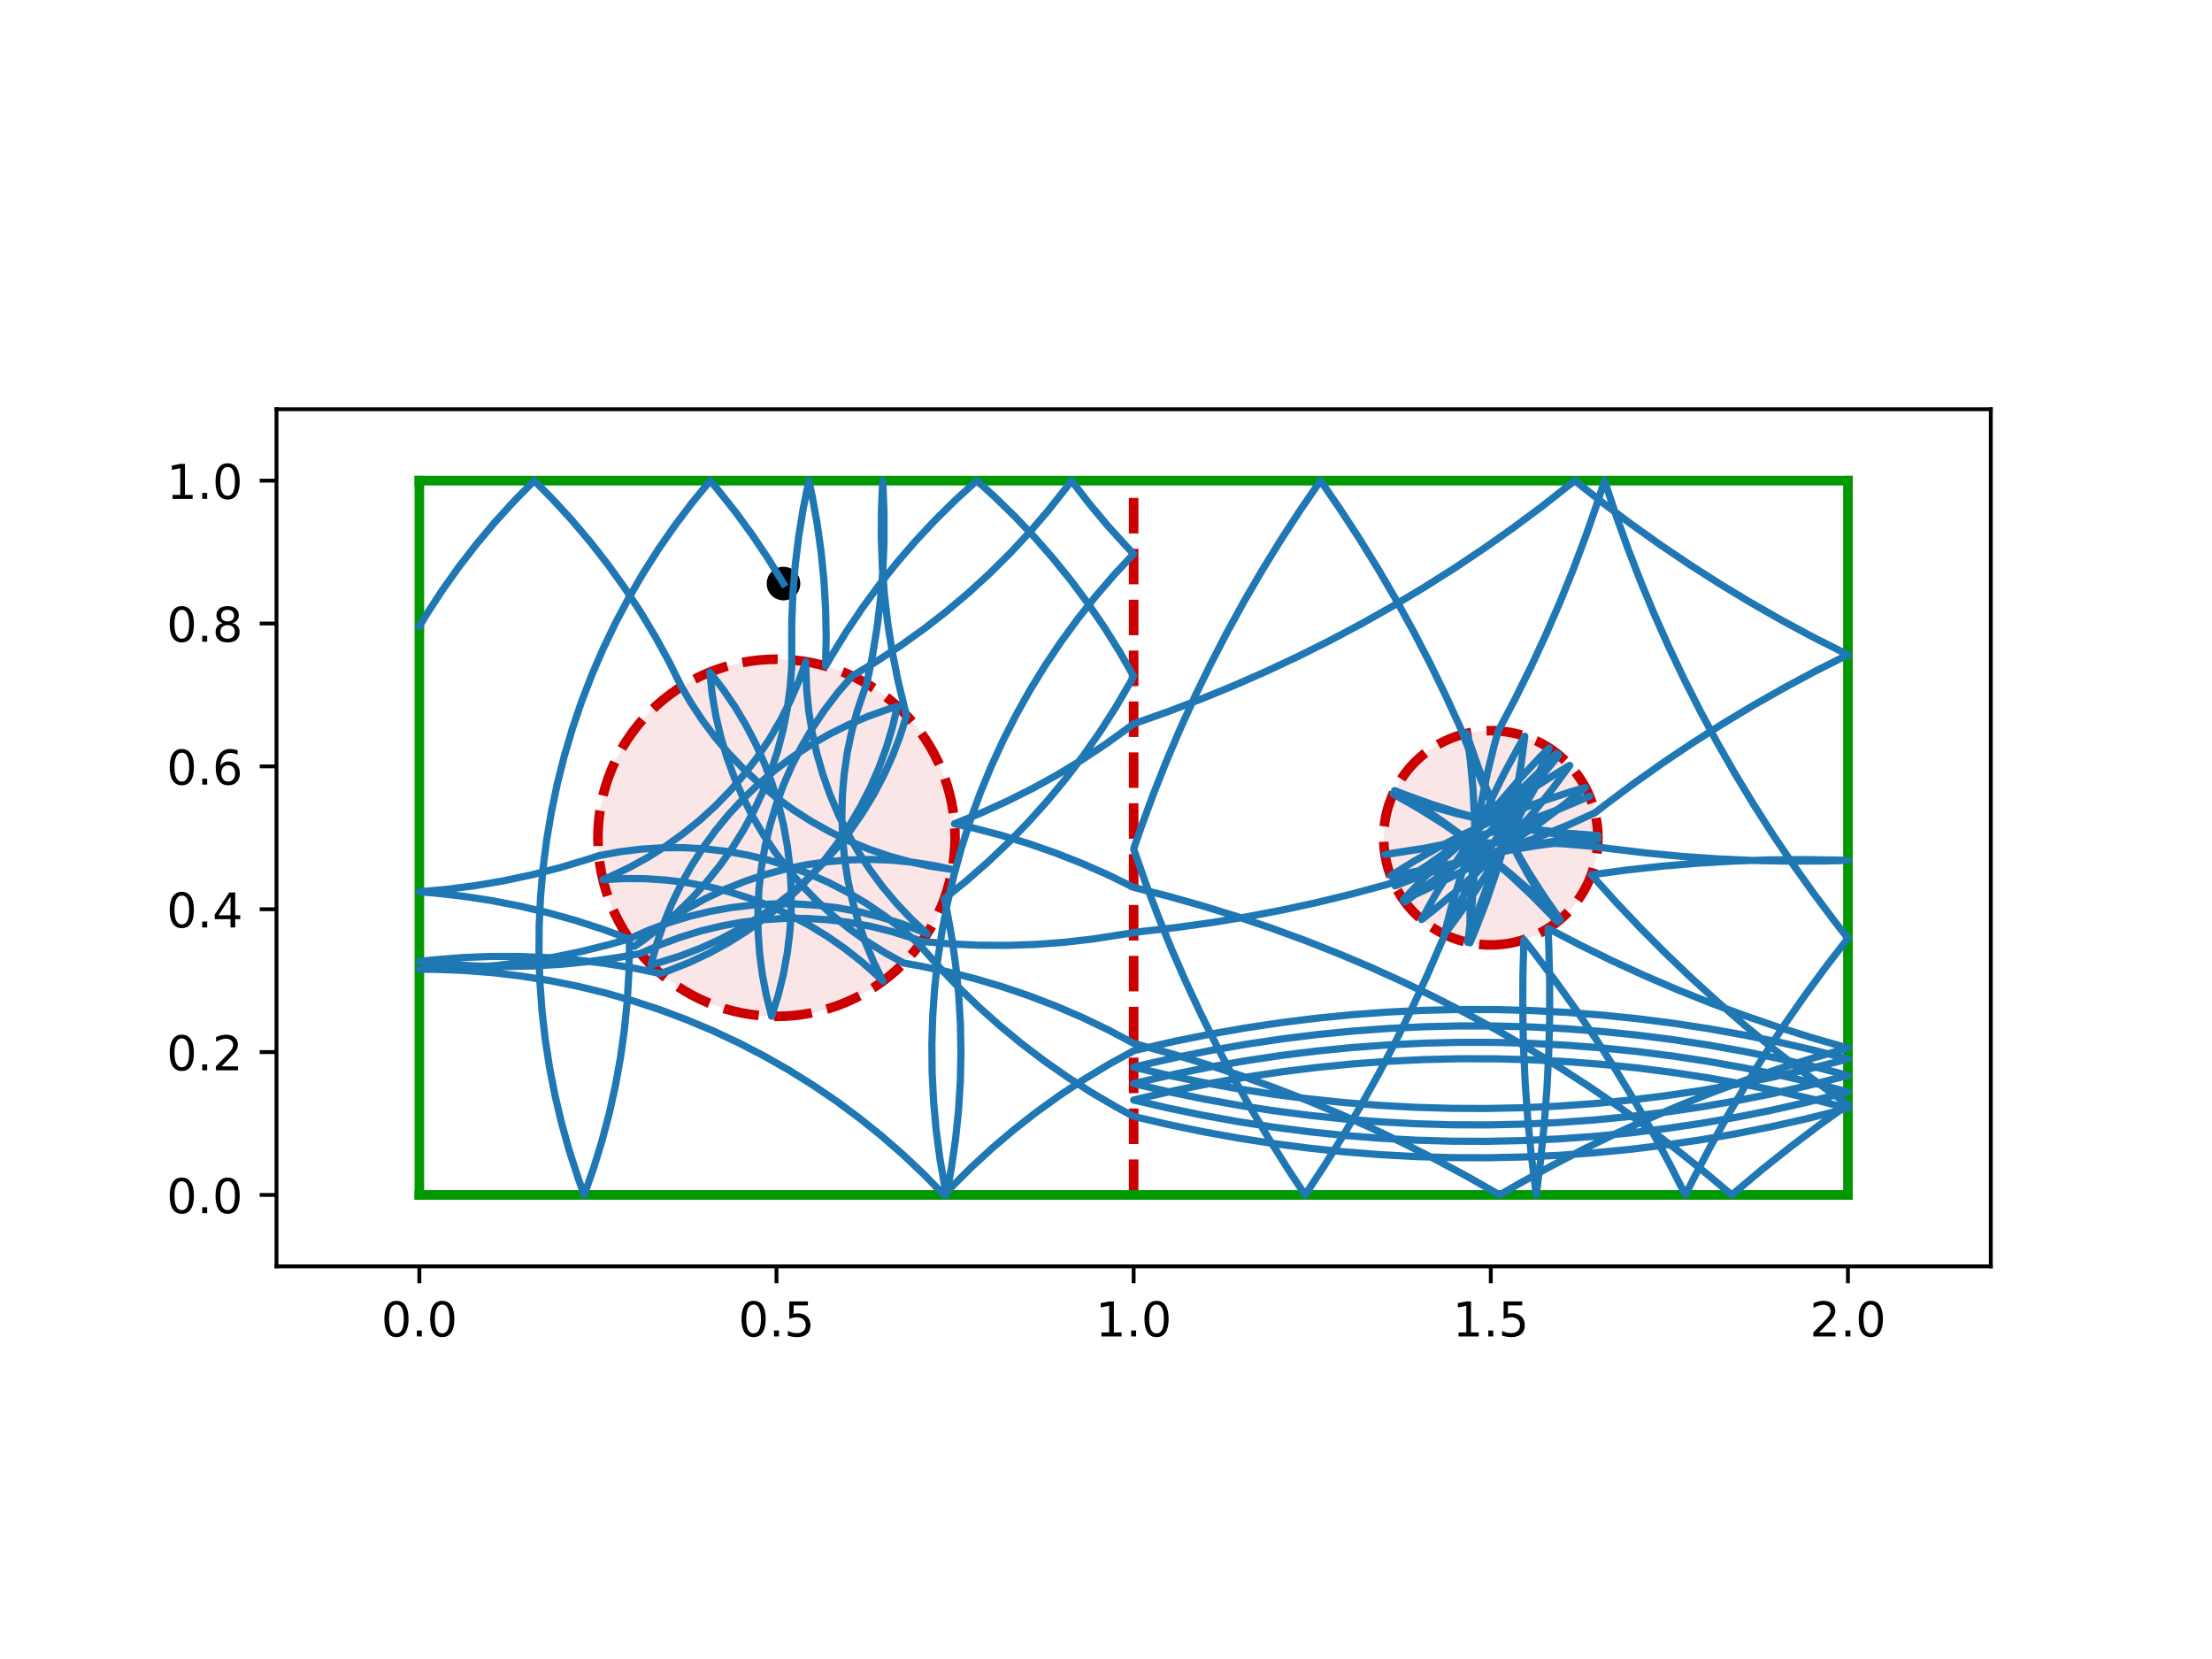 <?xml version="1.0" encoding="utf-8" standalone="no"?>
<!DOCTYPE svg PUBLIC "-//W3C//DTD SVG 1.1//EN"
  "http://www.w3.org/Graphics/SVG/1.1/DTD/svg11.dtd">
<!-- Created with matplotlib (http://matplotlib.org/) -->
<svg height="345.6pt" version="1.1" viewBox="0 0 460.8 345.6" width="460.8pt" xmlns="http://www.w3.org/2000/svg" xmlns:xlink="http://www.w3.org/1999/xlink">
 <defs>
  <style type="text/css">
*{stroke-linecap:butt;stroke-linejoin:round;}
  </style>
 </defs>
 <g id="figure_1">
  <g id="patch_1">
   <path d="M 0 345.6 
L 460.8 345.6 
L 460.8 0 
L 0 0 
z
" style="fill:#ffffff;"/>
  </g>
  <g id="axes_1">
   <g id="patch_2">
    <path d="M 57.6 263.808 
L 414.72 263.808 
L 414.72 85.248 
L 57.6 85.248 
z
" style="fill:#ffffff;"/>
   </g>
   <g id="PathCollection_1">
    <defs>
     <path d="M 0 3 
C 0.796 3 1.559 2.684 2.121 2.121 
C 2.684 1.559 3 0.796 3 0 
C 3 -0.796 2.684 -1.559 2.121 -2.121 
C 1.559 -2.684 0.796 -3 0 -3 
C -0.796 -3 -1.559 -2.684 -2.121 -2.121 
C -2.684 -1.559 -3 -0.796 -3 0 
C -3 0.796 -2.684 1.559 -2.121 2.121 
C -1.559 2.684 -0.796 3 0 3 
z
" id="m046ff994e5" style="stroke:#000000;"/>
    </defs>
    <g clip-path="url(#pa25d2c2254)">
     <use style="stroke:#000000;" x="163.214" xlink:href="#m046ff994e5" y="121.569"/>
    </g>
   </g>
   <g id="patch_3">
    <path clip-path="url(#pa25d2c2254)" d="M 161.76 211.728 
C 171.626 211.728 181.088 207.808 188.064 200.832 
C 195.04 193.856 198.96 184.394 198.96 174.528 
C 198.96 164.662 195.04 155.2 188.064 148.224 
C 181.088 141.248 171.626 137.328 161.76 137.328 
C 151.894 137.328 142.432 141.248 135.456 148.224 
C 128.48 155.2 124.56 164.662 124.56 174.528 
C 124.56 184.394 128.48 193.856 135.456 200.832 
C 142.432 207.808 151.894 211.728 161.76 211.728 
z
" style="fill:#cc0000;fill-opacity:0.1;stroke:#cc0000;stroke-dasharray:7.4,3.2;stroke-dashoffset:0;stroke-linejoin:miter;stroke-width:2;"/>
   </g>
   <g id="patch_4">
    <path clip-path="url(#pa25d2c2254)" d="M 310.56 196.848 
C 316.479 196.848 322.157 194.496 326.343 190.311 
C 330.528 186.125 332.88 180.447 332.88 174.528 
C 332.88 168.609 330.528 162.931 326.343 158.745 
C 322.157 154.56 316.479 152.208 310.56 152.208 
C 304.641 152.208 298.963 154.56 294.777 158.745 
C 290.592 162.931 288.24 168.609 288.24 174.528 
C 288.24 180.447 290.592 186.125 294.777 190.311 
C 298.963 194.496 304.641 196.848 310.56 196.848 
z
" style="fill:#cc0000;fill-opacity:0.1;stroke:#cc0000;stroke-dasharray:7.4,3.2;stroke-dashoffset:0;stroke-linejoin:miter;stroke-width:2;"/>
   </g>
   <g id="matplotlib.axis_1">
    <g id="xtick_1">
     <g id="line2d_1">
      <defs>
       <path d="M 0 0 
L 0 3.5 
" id="m65ae5fca00" style="stroke:#000000;stroke-width:0.8;"/>
      </defs>
      <g>
       <use style="stroke:#000000;stroke-width:0.8;" x="87.36" xlink:href="#m65ae5fca00" y="263.808"/>
      </g>
     </g>
     <g id="text_1">
      <!-- 0.0 -->
      <defs>
       <path d="M 31.781 66.406 
Q 24.172 66.406 20.328 58.906 
Q 16.5 51.422 16.5 36.375 
Q 16.5 21.391 20.328 13.891 
Q 24.172 6.391 31.781 6.391 
Q 39.453 6.391 43.281 13.891 
Q 47.125 21.391 47.125 36.375 
Q 47.125 51.422 43.281 58.906 
Q 39.453 66.406 31.781 66.406 
z
M 31.781 74.219 
Q 44.047 74.219 50.516 64.516 
Q 56.984 54.828 56.984 36.375 
Q 56.984 17.969 50.516 8.266 
Q 44.047 -1.422 31.781 -1.422 
Q 19.531 -1.422 13.062 8.266 
Q 6.594 17.969 6.594 36.375 
Q 6.594 54.828 13.062 64.516 
Q 19.531 74.219 31.781 74.219 
z
" id="DejaVuSans-30"/>
       <path d="M 10.688 12.406 
L 21 12.406 
L 21 0 
L 10.688 0 
z
" id="DejaVuSans-2e"/>
      </defs>
      <g transform="translate(79.408 278.406)scale(0.1 -0.1)">
       <use xlink:href="#DejaVuSans-30"/>
       <use x="63.623" xlink:href="#DejaVuSans-2e"/>
       <use x="95.41" xlink:href="#DejaVuSans-30"/>
      </g>
     </g>
    </g>
    <g id="xtick_2">
     <g id="line2d_2">
      <g>
       <use style="stroke:#000000;stroke-width:0.8;" x="161.76" xlink:href="#m65ae5fca00" y="263.808"/>
      </g>
     </g>
     <g id="text_2">
      <!-- 0.5 -->
      <defs>
       <path d="M 10.797 72.906 
L 49.516 72.906 
L 49.516 64.594 
L 19.828 64.594 
L 19.828 46.734 
Q 21.969 47.469 24.109 47.828 
Q 26.266 48.188 28.422 48.188 
Q 40.625 48.188 47.75 41.5 
Q 54.891 34.812 54.891 23.391 
Q 54.891 11.625 47.562 5.094 
Q 40.234 -1.422 26.906 -1.422 
Q 22.312 -1.422 17.547 -0.641 
Q 12.797 0.141 7.719 1.703 
L 7.719 11.625 
Q 12.109 9.234 16.797 8.062 
Q 21.484 6.891 26.703 6.891 
Q 35.156 6.891 40.078 11.328 
Q 45.016 15.766 45.016 23.391 
Q 45.016 31 40.078 35.438 
Q 35.156 39.891 26.703 39.891 
Q 22.75 39.891 18.812 39.016 
Q 14.891 38.141 10.797 36.281 
z
" id="DejaVuSans-35"/>
      </defs>
      <g transform="translate(153.808 278.406)scale(0.1 -0.1)">
       <use xlink:href="#DejaVuSans-30"/>
       <use x="63.623" xlink:href="#DejaVuSans-2e"/>
       <use x="95.41" xlink:href="#DejaVuSans-35"/>
      </g>
     </g>
    </g>
    <g id="xtick_3">
     <g id="line2d_3">
      <g>
       <use style="stroke:#000000;stroke-width:0.8;" x="236.16" xlink:href="#m65ae5fca00" y="263.808"/>
      </g>
     </g>
     <g id="text_3">
      <!-- 1.0 -->
      <defs>
       <path d="M 12.406 8.297 
L 28.516 8.297 
L 28.516 63.922 
L 10.984 60.406 
L 10.984 69.391 
L 28.422 72.906 
L 38.281 72.906 
L 38.281 8.297 
L 54.391 8.297 
L 54.391 0 
L 12.406 0 
z
" id="DejaVuSans-31"/>
      </defs>
      <g transform="translate(228.208 278.406)scale(0.1 -0.1)">
       <use xlink:href="#DejaVuSans-31"/>
       <use x="63.623" xlink:href="#DejaVuSans-2e"/>
       <use x="95.41" xlink:href="#DejaVuSans-30"/>
      </g>
     </g>
    </g>
    <g id="xtick_4">
     <g id="line2d_4">
      <g>
       <use style="stroke:#000000;stroke-width:0.8;" x="310.56" xlink:href="#m65ae5fca00" y="263.808"/>
      </g>
     </g>
     <g id="text_4">
      <!-- 1.5 -->
      <g transform="translate(302.608 278.406)scale(0.1 -0.1)">
       <use xlink:href="#DejaVuSans-31"/>
       <use x="63.623" xlink:href="#DejaVuSans-2e"/>
       <use x="95.41" xlink:href="#DejaVuSans-35"/>
      </g>
     </g>
    </g>
    <g id="xtick_5">
     <g id="line2d_5">
      <g>
       <use style="stroke:#000000;stroke-width:0.8;" x="384.96" xlink:href="#m65ae5fca00" y="263.808"/>
      </g>
     </g>
     <g id="text_5">
      <!-- 2.0 -->
      <defs>
       <path d="M 19.188 8.297 
L 53.609 8.297 
L 53.609 0 
L 7.328 0 
L 7.328 8.297 
Q 12.938 14.109 22.625 23.891 
Q 32.328 33.688 34.812 36.531 
Q 39.547 41.844 41.422 45.531 
Q 43.312 49.219 43.312 52.781 
Q 43.312 58.594 39.234 62.25 
Q 35.156 65.922 28.609 65.922 
Q 23.969 65.922 18.812 64.312 
Q 13.672 62.703 7.812 59.422 
L 7.812 69.391 
Q 13.766 71.781 18.938 73 
Q 24.125 74.219 28.422 74.219 
Q 39.75 74.219 46.484 68.547 
Q 53.219 62.891 53.219 53.422 
Q 53.219 48.922 51.531 44.891 
Q 49.859 40.875 45.406 35.406 
Q 44.188 33.984 37.641 27.219 
Q 31.109 20.453 19.188 8.297 
z
" id="DejaVuSans-32"/>
      </defs>
      <g transform="translate(377.008 278.406)scale(0.1 -0.1)">
       <use xlink:href="#DejaVuSans-32"/>
       <use x="63.623" xlink:href="#DejaVuSans-2e"/>
       <use x="95.41" xlink:href="#DejaVuSans-30"/>
      </g>
     </g>
    </g>
   </g>
   <g id="matplotlib.axis_2">
    <g id="ytick_1">
     <g id="line2d_6">
      <defs>
       <path d="M 0 0 
L -3.5 0 
" id="md7e094cf38" style="stroke:#000000;stroke-width:0.8;"/>
      </defs>
      <g>
       <use style="stroke:#000000;stroke-width:0.8;" x="57.6" xlink:href="#md7e094cf38" y="248.928"/>
      </g>
     </g>
     <g id="text_6">
      <!-- 0.0 -->
      <g transform="translate(34.697 252.727)scale(0.1 -0.1)">
       <use xlink:href="#DejaVuSans-30"/>
       <use x="63.623" xlink:href="#DejaVuSans-2e"/>
       <use x="95.41" xlink:href="#DejaVuSans-30"/>
      </g>
     </g>
    </g>
    <g id="ytick_2">
     <g id="line2d_7">
      <g>
       <use style="stroke:#000000;stroke-width:0.8;" x="57.6" xlink:href="#md7e094cf38" y="219.168"/>
      </g>
     </g>
     <g id="text_7">
      <!-- 0.2 -->
      <g transform="translate(34.697 222.967)scale(0.1 -0.1)">
       <use xlink:href="#DejaVuSans-30"/>
       <use x="63.623" xlink:href="#DejaVuSans-2e"/>
       <use x="95.41" xlink:href="#DejaVuSans-32"/>
      </g>
     </g>
    </g>
    <g id="ytick_3">
     <g id="line2d_8">
      <g>
       <use style="stroke:#000000;stroke-width:0.8;" x="57.6" xlink:href="#md7e094cf38" y="189.408"/>
      </g>
     </g>
     <g id="text_8">
      <!-- 0.4 -->
      <defs>
       <path d="M 37.797 64.312 
L 12.891 25.391 
L 37.797 25.391 
z
M 35.203 72.906 
L 47.609 72.906 
L 47.609 25.391 
L 58.016 25.391 
L 58.016 17.188 
L 47.609 17.188 
L 47.609 0 
L 37.797 0 
L 37.797 17.188 
L 4.891 17.188 
L 4.891 26.703 
z
" id="DejaVuSans-34"/>
      </defs>
      <g transform="translate(34.697 193.207)scale(0.1 -0.1)">
       <use xlink:href="#DejaVuSans-30"/>
       <use x="63.623" xlink:href="#DejaVuSans-2e"/>
       <use x="95.41" xlink:href="#DejaVuSans-34"/>
      </g>
     </g>
    </g>
    <g id="ytick_4">
     <g id="line2d_9">
      <g>
       <use style="stroke:#000000;stroke-width:0.8;" x="57.6" xlink:href="#md7e094cf38" y="159.648"/>
      </g>
     </g>
     <g id="text_9">
      <!-- 0.6 -->
      <defs>
       <path d="M 33.016 40.375 
Q 26.375 40.375 22.484 35.828 
Q 18.609 31.297 18.609 23.391 
Q 18.609 15.531 22.484 10.953 
Q 26.375 6.391 33.016 6.391 
Q 39.656 6.391 43.531 10.953 
Q 47.406 15.531 47.406 23.391 
Q 47.406 31.297 43.531 35.828 
Q 39.656 40.375 33.016 40.375 
z
M 52.594 71.297 
L 52.594 62.312 
Q 48.875 64.062 45.094 64.984 
Q 41.312 65.922 37.594 65.922 
Q 27.828 65.922 22.672 59.328 
Q 17.531 52.734 16.797 39.406 
Q 19.672 43.656 24.016 45.922 
Q 28.375 48.188 33.594 48.188 
Q 44.578 48.188 50.953 41.516 
Q 57.328 34.859 57.328 23.391 
Q 57.328 12.156 50.688 5.359 
Q 44.047 -1.422 33.016 -1.422 
Q 20.359 -1.422 13.672 8.266 
Q 6.984 17.969 6.984 36.375 
Q 6.984 53.656 15.188 63.938 
Q 23.391 74.219 37.203 74.219 
Q 40.922 74.219 44.703 73.484 
Q 48.484 72.75 52.594 71.297 
z
" id="DejaVuSans-36"/>
      </defs>
      <g transform="translate(34.697 163.447)scale(0.1 -0.1)">
       <use xlink:href="#DejaVuSans-30"/>
       <use x="63.623" xlink:href="#DejaVuSans-2e"/>
       <use x="95.41" xlink:href="#DejaVuSans-36"/>
      </g>
     </g>
    </g>
    <g id="ytick_5">
     <g id="line2d_10">
      <g>
       <use style="stroke:#000000;stroke-width:0.8;" x="57.6" xlink:href="#md7e094cf38" y="129.888"/>
      </g>
     </g>
     <g id="text_10">
      <!-- 0.8 -->
      <defs>
       <path d="M 31.781 34.625 
Q 24.75 34.625 20.719 30.859 
Q 16.703 27.094 16.703 20.516 
Q 16.703 13.922 20.719 10.156 
Q 24.75 6.391 31.781 6.391 
Q 38.812 6.391 42.859 10.172 
Q 46.922 13.969 46.922 20.516 
Q 46.922 27.094 42.891 30.859 
Q 38.875 34.625 31.781 34.625 
z
M 21.922 38.812 
Q 15.578 40.375 12.031 44.719 
Q 8.5 49.078 8.5 55.328 
Q 8.5 64.062 14.719 69.141 
Q 20.953 74.219 31.781 74.219 
Q 42.672 74.219 48.875 69.141 
Q 55.078 64.062 55.078 55.328 
Q 55.078 49.078 51.531 44.719 
Q 48 40.375 41.703 38.812 
Q 48.828 37.156 52.797 32.312 
Q 56.781 27.484 56.781 20.516 
Q 56.781 9.906 50.312 4.234 
Q 43.844 -1.422 31.781 -1.422 
Q 19.734 -1.422 13.25 4.234 
Q 6.781 9.906 6.781 20.516 
Q 6.781 27.484 10.781 32.312 
Q 14.797 37.156 21.922 38.812 
z
M 18.312 54.391 
Q 18.312 48.734 21.844 45.562 
Q 25.391 42.391 31.781 42.391 
Q 38.141 42.391 41.719 45.562 
Q 45.312 48.734 45.312 54.391 
Q 45.312 60.062 41.719 63.234 
Q 38.141 66.406 31.781 66.406 
Q 25.391 66.406 21.844 63.234 
Q 18.312 60.062 18.312 54.391 
z
" id="DejaVuSans-38"/>
      </defs>
      <g transform="translate(34.697 133.687)scale(0.1 -0.1)">
       <use xlink:href="#DejaVuSans-30"/>
       <use x="63.623" xlink:href="#DejaVuSans-2e"/>
       <use x="95.41" xlink:href="#DejaVuSans-38"/>
      </g>
     </g>
    </g>
    <g id="ytick_6">
     <g id="line2d_11">
      <g>
       <use style="stroke:#000000;stroke-width:0.8;" x="57.6" xlink:href="#md7e094cf38" y="100.128"/>
      </g>
     </g>
     <g id="text_11">
      <!-- 1.0 -->
      <g transform="translate(34.697 103.927)scale(0.1 -0.1)">
       <use xlink:href="#DejaVuSans-31"/>
       <use x="63.623" xlink:href="#DejaVuSans-2e"/>
       <use x="95.41" xlink:href="#DejaVuSans-30"/>
      </g>
     </g>
    </g>
   </g>
   <g id="line2d_12">
    <path clip-path="url(#pa25d2c2254)" d="M 236.16 248.928 
L 236.16 100.128 
" style="fill:none;stroke:#cc0000;stroke-dasharray:7.4,3.2;stroke-dashoffset:0;stroke-width:2;"/>
   </g>
   <g id="line2d_13">
    <path clip-path="url(#pa25d2c2254)" d="M 87.36 248.928 
L 384.96 248.928 
" style="fill:none;stroke:#009900;stroke-linecap:square;stroke-width:2;"/>
   </g>
   <g id="line2d_14">
    <path clip-path="url(#pa25d2c2254)" d="M 384.96 248.928 
L 384.96 100.128 
" style="fill:none;stroke:#009900;stroke-linecap:square;stroke-width:2;"/>
   </g>
   <g id="line2d_15">
    <path clip-path="url(#pa25d2c2254)" d="M 384.96 100.128 
L 87.36 100.128 
" style="fill:none;stroke:#009900;stroke-linecap:square;stroke-width:2;"/>
   </g>
   <g id="line2d_16">
    <path clip-path="url(#pa25d2c2254)" d="M 87.36 100.128 
L 87.36 248.928 
" style="fill:none;stroke:#009900;stroke-linecap:square;stroke-width:2;"/>
   </g>
   <g id="line2d_17">
    <path clip-path="url(#pa25d2c2254)" d="M 163.214 121.569 
L 160.103 116.495 
L 156.791 111.55 
L 153.285 106.741 
L 149.588 102.077 
L 147.952 100.128 
L 144.176 104.729 
L 140.588 109.477 
L 137.192 114.365 
L 133.994 119.384 
L 131 124.528 
L 128.214 129.787 
L 125.64 135.153 
L 123.283 140.618 
L 121.147 146.173 
L 119.234 151.809 
L 117.548 157.517 
L 116.092 163.288 
L 114.868 169.112 
L 113.877 174.981 
L 113.122 180.884 
L 112.604 186.813 
L 112.324 192.758 
L 112.281 198.71 
L 112.476 204.658 
L 112.909 210.594 
L 113.579 216.508 
L 114.485 222.39 
L 115.625 228.231 
L 116.999 234.022 
L 118.602 239.754 
L 120.434 245.417 
L 121.697 248.928 
L 123.67 243.313 
L 125.417 237.623 
L 126.935 231.869 
L 128.221 226.058 
L 129.275 220.2 
L 130.093 214.305 
L 130.674 208.382 
L 131.019 202.44 
L 131.125 196.49 
L 131.121 195.625 
L 125.536 193.569 
L 119.873 191.739 
L 114.141 190.136 
L 108.35 188.763 
L 102.508 187.624 
L 96.626 186.719 
L 90.712 186.049 
L 87.36 185.776 
L 93.287 185.241 
L 99.189 184.469 
L 105.055 183.461 
L 110.875 182.22 
L 116.642 180.747 
L 122.345 179.045 
L 124.747 178.253 
L 129.135 177.437 
L 133.564 176.887 
L 138.019 176.603 
L 142.482 176.586 
L 146.938 176.837 
L 151.371 177.355 
L 155.766 178.138 
L 160.105 179.183 
L 164.374 180.487 
L 168.557 182.043 
L 172.639 183.848 
L 176.605 185.895 
L 180.442 188.176 
L 184.135 190.682 
L 187.671 193.406 
L 191.037 196.336 
L 191.547 196.812 
L 195.479 201.28 
L 199.587 205.587 
L 203.863 209.726 
L 208.302 213.691 
L 212.895 217.475 
L 217.637 221.072 
L 222.518 224.477 
L 227.532 227.684 
L 232.67 230.688 
L 236.16 232.576 
L 243.406 234.263 
L 250.692 235.768 
L 258.013 237.09 
L 265.365 238.229 
L 272.744 239.184 
L 280.144 239.954 
L 287.56 240.539 
L 294.989 240.938 
L 302.426 241.152 
L 309.866 241.18 
L 317.304 241.021 
L 324.736 240.677 
L 332.157 240.147 
L 339.562 239.432 
L 346.947 238.531 
L 354.308 237.447 
L 361.639 236.179 
L 368.935 234.728 
L 376.194 233.095 
L 383.409 231.281 
L 384.96 230.866 
L 377.755 229.013 
L 370.505 227.341 
L 363.216 225.85 
L 355.892 224.543 
L 348.538 223.418 
L 341.158 222.478 
L 333.756 221.723 
L 326.338 221.153 
L 318.908 220.769 
L 311.471 220.57 
L 304.031 220.558 
L 296.594 220.731 
L 289.163 221.09 
L 281.743 221.635 
L 274.339 222.365 
L 266.956 223.28 
L 259.597 224.38 
L 252.269 225.663 
L 244.975 227.128 
L 237.72 228.776 
L 236.16 229.155 
L 243.406 230.842 
L 250.692 232.347 
L 258.013 233.67 
L 265.365 234.809 
L 272.744 235.764 
L 280.144 236.534 
L 287.56 237.119 
L 294.989 237.518 
L 302.426 237.732 
L 309.866 237.759 
L 317.304 237.601 
L 324.736 237.256 
L 332.157 236.726 
L 339.562 236.011 
L 346.947 235.111 
L 354.308 234.026 
L 361.639 232.758 
L 368.935 231.307 
L 376.194 229.674 
L 383.409 227.86 
L 384.96 227.445 
L 377.755 225.592 
L 370.505 223.92 
L 363.216 222.43 
L 355.892 221.122 
L 348.538 219.998 
L 341.158 219.058 
L 333.756 218.303 
L 326.338 217.733 
L 318.908 217.348 
L 311.471 217.15 
L 304.031 217.137 
L 296.594 217.311 
L 289.163 217.67 
L 281.743 218.215 
L 274.339 218.945 
L 266.956 219.86 
L 259.597 220.959 
L 252.269 222.242 
L 244.975 223.708 
L 237.72 225.356 
L 236.16 225.735 
L 243.406 227.422 
L 250.692 228.927 
L 258.013 230.249 
L 265.365 231.388 
L 272.744 232.343 
L 280.144 233.113 
L 287.56 233.698 
L 294.989 234.098 
L 302.426 234.311 
L 309.866 234.339 
L 317.304 234.18 
L 324.736 233.836 
L 332.157 233.306 
L 339.562 232.591 
L 346.947 231.69 
L 354.308 230.606 
L 361.639 229.338 
L 368.935 227.887 
L 376.194 226.254 
L 383.409 224.44 
L 384.96 224.025 
L 377.755 222.172 
L 370.505 220.5 
L 363.216 219.009 
L 355.892 217.702 
L 348.538 216.577 
L 341.158 215.637 
L 333.756 214.882 
L 326.338 214.312 
L 318.908 213.928 
L 311.471 213.729 
L 304.031 213.717 
L 296.594 213.89 
L 289.163 214.249 
L 281.743 214.794 
L 274.339 215.524 
L 266.956 216.44 
L 259.597 217.539 
L 252.269 218.822 
L 244.975 220.288 
L 237.72 221.935 
L 236.16 222.315 
L 243.406 224.001 
L 250.692 225.506 
L 258.013 226.829 
L 265.365 227.968 
L 272.744 228.923 
L 280.144 229.693 
L 287.56 230.278 
L 294.989 230.677 
L 302.426 230.891 
L 309.866 230.918 
L 317.304 230.76 
L 324.736 230.415 
L 332.157 229.886 
L 339.562 229.17 
L 346.947 228.27 
L 354.308 227.185 
L 361.639 225.917 
L 368.935 224.466 
L 376.194 222.833 
L 383.409 221.019 
L 384.96 220.604 
L 377.755 218.751 
L 370.505 217.079 
L 363.216 215.589 
L 355.892 214.281 
L 348.538 213.157 
L 341.158 212.217 
L 333.756 211.462 
L 326.338 210.892 
L 318.908 210.507 
L 311.471 210.309 
L 304.031 210.296 
L 296.594 210.47 
L 289.163 210.829 
L 281.743 211.374 
L 274.339 212.104 
L 266.956 213.019 
L 259.597 214.118 
L 252.269 215.401 
L 244.975 216.867 
L 237.72 218.515 
L 236.16 218.894 
L 230.944 221.76 
L 225.847 224.832 
L 220.876 228.106 
L 216.041 231.576 
L 211.348 235.236 
L 206.805 239.081 
L 202.419 243.105 
L 198.198 247.3 
L 196.649 248.928 
L 192.492 244.669 
L 188.168 240.579 
L 183.684 236.666 
L 179.046 232.935 
L 174.264 229.393 
L 169.343 226.045 
L 164.293 222.896 
L 159.121 219.952 
L 153.835 217.216 
L 148.444 214.695 
L 142.956 212.391 
L 137.381 210.308 
L 131.727 208.45 
L 126.003 206.819 
L 120.219 205.419 
L 114.383 204.251 
L 108.505 203.318 
L 102.594 202.62 
L 96.66 202.159 
L 90.713 201.936 
L 87.36 201.915 
L 91.824 201.87 
L 97.769 201.603 
L 103.699 201.098 
L 109.605 200.356 
L 115.475 199.378 
L 121.302 198.167 
L 127.076 196.723 
L 131.086 195.575 
L 135.167 193.766 
L 139.348 192.206 
L 143.616 190.899 
L 147.954 189.85 
L 152.348 189.063 
L 156.781 188.541 
L 161.237 188.286 
L 165.7 188.299 
L 170.155 188.579 
L 174.584 189.126 
L 178.973 189.937 
L 183.306 191.01 
L 187.566 192.341 
L 191.739 193.925 
L 193.132 194.519 
L 189.871 191.472 
L 186.798 188.234 
L 183.925 184.819 
L 181.262 181.237 
L 178.819 177.501 
L 176.604 173.626 
L 174.626 169.626 
L 172.891 165.513 
L 171.405 161.304 
L 170.175 157.014 
L 169.204 152.658 
L 168.496 148.251 
L 168.054 143.809 
L 167.879 139.349 
L 167.88 137.835 
L 166.352 142.028 
L 164.575 146.123 
L 162.556 150.103 
L 160.302 153.956 
L 157.82 157.666 
L 155.121 161.22 
L 152.214 164.607 
L 149.108 167.813 
L 145.816 170.827 
L 142.35 173.638 
L 138.721 176.236 
L 134.942 178.612 
L 131.028 180.757 
L 126.993 182.664 
L 125.598 183.255 
L 130.055 183.021 
L 134.519 183.053 
L 138.972 183.354 
L 143.399 183.921 
L 147.784 184.752 
L 152.112 185.845 
L 156.366 187.195 
L 160.531 188.798 
L 164.593 190.648 
L 168.537 192.739 
L 172.348 195.061 
L 176.013 197.609 
L 179.519 200.371 
L 182.853 203.339 
L 183.943 204.39 
L 181.982 200.381 
L 180.266 196.261 
L 178.8 192.045 
L 177.589 187.749 
L 176.638 183.388 
L 175.95 178.978 
L 175.528 174.535 
L 175.373 170.074 
L 175.486 165.612 
L 175.866 161.165 
L 176.512 156.749 
L 177.422 152.379 
L 178.592 148.072 
L 180.019 143.843 
L 180.56 142.428 
L 181.751 136.597 
L 182.708 130.723 
L 183.429 124.815 
L 183.913 118.883 
L 184.16 112.937 
L 184.169 106.985 
L 183.939 101.038 
L 183.883 100.128 
L 183.617 106.074 
L 183.59 112.025 
L 183.8 117.973 
L 184.248 123.908 
L 184.933 129.82 
L 185.854 135.7 
L 187.009 141.538 
L 188.397 147.326 
L 188.854 149.038 
L 187.517 153.296 
L 185.927 157.467 
L 184.089 161.534 
L 182.011 165.484 
L 179.7 169.303 
L 177.163 172.975 
L 174.412 176.489 
L 171.454 179.832 
L 168.301 182.992 
L 164.965 185.956 
L 161.457 188.716 
L 157.789 191.26 
L 153.976 193.579 
L 150.031 195.666 
L 145.967 197.512 
L 141.8 199.111 
L 137.545 200.458 
L 135.604 200.98 
L 136.787 196.676 
L 138.226 192.451 
L 139.915 188.32 
L 141.849 184.298 
L 144.021 180.398 
L 146.423 176.636 
L 149.046 173.025 
L 151.881 169.577 
L 154.917 166.306 
L 158.144 163.223 
L 161.55 160.339 
L 165.123 157.664 
L 168.85 155.208 
L 172.718 152.98 
L 176.712 150.988 
L 180.819 149.239 
L 185.023 147.74 
L 186.943 147.148 
L 185.916 151.492 
L 184.631 155.766 
L 183.092 159.956 
L 181.305 164.045 
L 179.275 168.021 
L 177.011 171.867 
L 174.52 175.571 
L 171.812 179.118 
L 168.896 182.497 
L 165.782 185.695 
L 162.482 188.701 
L 159.008 191.503 
L 155.372 194.092 
L 151.588 196.458 
L 147.668 198.593 
L 143.628 200.489 
L 139.481 202.139 
L 137.583 202.8 
L 131.75 201.619 
L 125.874 200.672 
L 119.965 199.96 
L 114.033 199.486 
L 108.086 199.249 
L 102.134 199.25 
L 96.187 199.489 
L 90.255 199.965 
L 87.36 200.285 
L 93.282 200.877 
L 99.223 201.233 
L 105.173 201.35 
L 111.124 201.23 
L 117.065 200.871 
L 122.986 200.276 
L 128.88 199.444 
L 133.429 198.636 
L 137.507 196.823 
L 141.688 195.258 
L 145.954 193.947 
L 150.291 192.894 
L 154.684 192.103 
L 159.116 191.577 
L 163.572 191.318 
L 168.035 191.326 
L 172.49 191.602 
L 176.92 192.144 
L 181.31 192.951 
L 185.643 194.02 
L 189.905 195.347 
L 192.05 196.123 
L 197.98 196.632 
L 203.925 196.904 
L 209.877 196.937 
L 215.825 196.733 
L 221.76 196.29 
L 227.673 195.611 
L 233.554 194.696 
L 237.641 194.067 
L 245.033 193.223 
L 252.401 192.196 
L 259.742 190.984 
L 267.049 189.589 
L 274.32 188.012 
L 281.549 186.254 
L 288.732 184.316 
L 291.686 183.357 
L 297.323 181.447 
L 303.031 179.764 
L 308.803 178.311 
L 314.628 177.09 
L 320.497 176.102 
L 326.401 175.35 
L 332.878 174.799 
L 326.961 174.162 
L 321.074 173.288 
L 315.226 172.18 
L 309.428 170.839 
L 303.688 169.267 
L 298.015 167.466 
L 292.419 165.441 
L 290.522 164.696 
L 295.592 167.813 
L 300.533 171.131 
L 305.338 174.644 
L 309.998 178.346 
L 314.506 182.231 
L 318.855 186.294 
L 323.039 190.527 
L 324.431 192.014 
L 321.192 187.021 
L 318.156 181.903 
L 315.326 176.667 
L 312.708 171.322 
L 310.306 165.877 
L 308.123 160.34 
L 306.164 154.72 
L 305.545 152.779 
L 306.325 158.679 
L 306.869 164.606 
L 307.175 170.549 
L 307.243 176.501 
L 307.074 182.45 
L 306.666 188.387 
L 306.021 194.304 
L 305.746 196.323 
L 307.576 190.659 
L 309.631 185.074 
L 311.908 179.575 
L 314.403 174.171 
L 317.111 168.872 
L 320.03 163.685 
L 323.153 158.619 
L 324.269 156.914 
L 320.184 161.242 
L 315.929 165.404 
L 311.511 169.391 
L 306.937 173.199 
L 302.214 176.822 
L 297.351 180.252 
L 292.354 183.485 
L 290.614 184.545 
L 296.162 182.392 
L 301.792 180.461 
L 307.495 178.758 
L 313.261 177.284 
L 319.082 176.042 
L 324.947 175.033 
L 330.848 174.26 
L 332.875 174.05 
L 326.939 173.611 
L 321.026 172.936 
L 315.145 172.025 
L 309.305 170.879 
L 303.515 169.5 
L 297.785 167.892 
L 292.124 166.055 
L 290.203 165.374 
L 295.375 168.32 
L 300.425 171.47 
L 305.344 174.819 
L 310.126 178.363 
L 314.762 182.094 
L 319.246 186.009 
L 323.569 190.099 
L 325.011 191.538 
L 321.606 186.657 
L 318.399 181.643 
L 315.395 176.505 
L 312.599 171.252 
L 310.015 165.89 
L 307.648 160.43 
L 305.501 154.879 
L 304.22 151.597 
L 301.132 144.828 
L 297.876 138.139 
L 294.453 131.533 
L 290.866 125.015 
L 287.118 118.588 
L 283.21 112.257 
L 279.145 106.026 
L 275.088 100.128 
L 270.874 106.26 
L 266.815 112.495 
L 262.914 118.829 
L 259.171 125.259 
L 255.591 131.781 
L 252.174 138.39 
L 248.924 145.082 
L 245.843 151.854 
L 242.931 158.7 
L 240.192 165.617 
L 237.626 172.601 
L 236.16 176.853 
L 238.62 183.875 
L 241.254 190.832 
L 244.062 197.722 
L 247.041 204.539 
L 250.189 211.28 
L 253.505 217.94 
L 256.987 224.515 
L 260.632 231.001 
L 264.437 237.394 
L 268.402 243.689 
L 271.872 248.928 
L 275.968 242.717 
L 279.908 236.406 
L 283.689 229.999 
L 287.308 223.499 
L 290.764 216.911 
L 294.054 210.238 
L 297.176 203.485 
L 300.129 196.656 
L 302.181 191.964 
L 304.806 186.622 
L 307.642 181.39 
L 310.685 176.275 
L 313.931 171.287 
L 317.373 166.432 
L 321.007 161.718 
L 324.721 157.275 
L 323.804 158.447 
L 320.021 163.042 
L 316.057 167.481 
L 311.918 171.758 
L 307.612 175.867 
L 303.145 179.8 
L 298.525 183.551 
L 293.758 187.114 
L 292.676 187.882 
L 293.847 186.964 
L 298.621 183.411 
L 303.534 180.052 
L 308.577 176.891 
L 313.743 173.935 
L 319.022 171.188 
L 324.408 168.654 
L 329.89 166.337 
L 331.124 165.851 
L 329.767 166.461 
L 324.28 168.766 
L 318.705 170.85 
L 313.051 172.709 
L 307.328 174.341 
L 301.544 175.742 
L 295.708 176.911 
L 289.83 177.845 
L 288.515 178.022 
L 289.979 177.754 
L 295.859 176.832 
L 301.771 176.146 
L 307.705 175.697 
L 313.653 175.485 
L 319.605 175.511 
L 325.55 175.776 
L 331.481 176.278 
L 335.748 176.827 
L 343.135 177.713 
L 350.541 178.413 
L 357.963 178.928 
L 365.396 179.257 
L 372.834 179.4 
L 380.274 179.357 
L 384.96 179.235 
L 383.473 179.188 
L 376.034 179.065 
L 368.594 179.128 
L 361.159 179.377 
L 353.732 179.812 
L 346.318 180.433 
L 338.922 181.239 
L 331.507 182.235 
L 336.48 187.768 
L 341.59 193.176 
L 346.833 198.454 
L 352.206 203.6 
L 357.707 208.609 
L 363.331 213.48 
L 369.075 218.208 
L 374.935 222.792 
L 380.908 227.227 
L 384.96 230.107 
L 378.914 234.442 
L 372.978 238.927 
L 367.155 243.559 
L 360.762 248.928 
L 355.072 244.135 
L 349.264 239.485 
L 343.342 234.982 
L 337.309 230.629 
L 331.169 226.427 
L 324.926 222.381 
L 318.583 218.492 
L 312.146 214.762 
L 305.617 211.195 
L 299.001 207.792 
L 292.302 204.555 
L 285.524 201.487 
L 278.672 198.589 
L 271.75 195.864 
L 264.761 193.312 
L 257.711 190.936 
L 250.604 188.737 
L 243.443 186.716 
L 236.16 184.856 
L 230.813 182.243 
L 225.366 179.845 
L 219.827 177.667 
L 214.205 175.713 
L 208.51 173.984 
L 202.751 172.485 
L 198.845 171.607 
L 204.361 169.372 
L 209.783 166.918 
L 215.103 164.25 
L 220.312 161.37 
L 225.402 158.285 
L 230.364 154.999 
L 235.19 151.517 
L 236.16 150.781 
L 243.176 148.307 
L 250.128 145.658 
L 257.012 142.836 
L 263.823 139.842 
L 270.557 136.68 
L 277.21 133.35 
L 283.778 129.854 
L 290.256 126.196 
L 296.641 122.377 
L 302.928 118.399 
L 309.114 114.266 
L 315.195 109.979 
L 321.166 105.542 
L 328.052 100.128 
L 333.891 104.739 
L 339.842 109.203 
L 345.904 113.517 
L 352.072 117.678 
L 358.341 121.683 
L 364.709 125.53 
L 371.171 129.217 
L 377.723 132.742 
L 384.96 136.394 
L 378.314 139.739 
L 371.754 143.248 
L 365.284 146.921 
L 358.908 150.754 
L 352.629 154.745 
L 346.452 158.892 
L 340.381 163.192 
L 334.419 167.643 
L 332.262 169.312 
L 326.851 171.789 
L 321.345 174.049 
L 315.753 176.086 
L 310.084 177.899 
L 304.347 179.483 
L 298.551 180.836 
L 292.706 181.957 
L 289.69 182.441 
L 294.745 179.3 
L 299.922 176.364 
L 305.212 173.637 
L 310.607 171.124 
L 316.099 168.829 
L 321.677 166.755 
L 327.334 164.906 
L 330.265 164.045 
L 325.646 167.799 
L 320.881 171.365 
L 315.977 174.737 
L 310.943 177.911 
L 305.785 180.88 
L 300.512 183.641 
L 295.134 186.189 
L 292.335 187.413 
L 296.443 183.107 
L 300.72 178.968 
L 305.16 175.004 
L 309.754 171.221 
L 314.496 167.624 
L 319.378 164.22 
L 324.392 161.014 
L 327.014 159.446 
L 323.482 164.237 
L 319.761 168.882 
L 315.857 173.374 
L 311.777 177.707 
L 307.527 181.873 
L 303.113 185.866 
L 298.544 189.68 
L 296.14 191.565 
L 299.04 186.367 
L 302.145 181.29 
L 305.451 176.341 
L 308.952 171.528 
L 312.642 166.859 
L 316.516 162.341 
L 320.568 157.981 
L 322.715 155.808 
L 320.494 161.33 
L 318.055 166.758 
L 315.4 172.085 
L 312.534 177.301 
L 309.462 182.399 
L 306.189 187.369 
L 302.719 192.205 
L 300.864 194.632 
L 302.37 188.874 
L 304.106 183.181 
L 306.067 177.562 
L 308.252 172.026 
L 310.656 166.582 
L 313.276 161.238 
L 316.108 156.003 
L 317.642 153.361 
L 316.874 159.263 
L 315.871 165.13 
L 314.634 170.951 
L 313.165 176.719 
L 311.467 182.423 
L 309.542 188.055 
L 307.394 193.605 
L 306.205 196.419 
L 306.222 190.467 
L 306.477 184.521 
L 306.97 178.59 
L 307.699 172.683 
L 308.664 166.811 
L 309.863 160.981 
L 311.294 155.204 
L 312.118 152.262 
L 315.583 145.679 
L 318.881 139.01 
L 322.013 132.261 
L 324.974 125.436 
L 327.764 118.539 
L 330.381 111.575 
L 332.822 104.547 
L 334.258 100.128 
L 336.59 107.193 
L 339.097 114.197 
L 341.779 121.137 
L 344.634 128.007 
L 347.659 134.804 
L 350.853 141.523 
L 354.215 148.161 
L 357.741 154.712 
L 361.43 161.173 
L 365.279 167.539 
L 369.286 173.808 
L 373.449 179.974 
L 377.764 186.035 
L 382.23 191.985 
L 384.96 195.476 
L 380.406 201.36 
L 376.001 207.355 
L 371.747 213.459 
L 367.647 219.667 
L 363.704 225.976 
L 359.919 232.381 
L 356.296 238.879 
L 352.836 245.465 
L 351.1 248.928 
L 347.726 242.297 
L 344.188 235.753 
L 340.487 229.299 
L 336.626 222.939 
L 332.607 216.678 
L 328.433 210.52 
L 324.106 204.468 
L 319.629 198.525 
L 317.461 195.755 
L 317.246 203.191 
L 317.217 210.631 
L 317.374 218.069 
L 317.718 225.501 
L 318.246 232.922 
L 318.961 240.327 
L 320.026 248.928 
L 320.955 241.546 
L 321.7 234.144 
L 322.259 226.725 
L 322.633 219.295 
L 322.821 211.857 
L 322.823 204.418 
L 322.639 196.98 
L 322.484 193.396 
L 329.081 196.834 
L 335.763 200.107 
L 342.524 203.211 
L 349.361 206.145 
L 356.269 208.908 
L 363.244 211.497 
L 370.281 213.911 
L 377.376 216.148 
L 384.96 218.326 
L 377.808 220.374 
L 370.709 222.6 
L 363.668 225.004 
L 356.689 227.582 
L 349.777 230.334 
L 342.936 233.258 
L 336.17 236.352 
L 329.484 239.614 
L 322.881 243.043 
L 316.366 246.635 
L 312.399 248.928 
L 305.94 245.236 
L 299.39 241.706 
L 292.755 238.341 
L 286.038 235.144 
L 279.242 232.115 
L 272.373 229.256 
L 265.435 226.571 
L 258.432 224.06 
L 251.368 221.724 
L 244.248 219.566 
L 236.16 217.347 
L 230.901 214.561 
L 225.535 211.987 
L 220.07 209.63 
L 214.515 207.493 
L 208.879 205.58 
L 203.172 203.894 
L 197.401 202.437 
L 191.577 201.212 
L 188.271 200.624 
L 184.356 198.48 
L 180.577 196.105 
L 176.947 193.508 
L 173.48 190.698 
L 170.187 187.684 
L 167.081 184.479 
L 164.173 181.093 
L 161.473 177.539 
L 158.991 173.83 
L 156.735 169.978 
L 154.715 165.998 
L 152.937 161.904 
L 151.408 157.711 
L 150.133 153.434 
L 149.117 149.088 
L 148.363 144.688 
L 147.857 140.024 
L 150.591 143.551 
L 153.11 147.236 
L 155.402 151.066 
L 157.461 155.026 
L 159.279 159.102 
L 160.849 163.28 
L 162.166 167.545 
L 163.225 171.881 
L 164.021 176.273 
L 164.553 180.704 
L 164.818 185.16 
L 164.816 189.623 
L 164.546 194.078 
L 164.009 198.509 
L 163.208 202.9 
L 162.145 207.235 
L 160.749 211.714 
L 159.648 207.389 
L 158.808 203.005 
L 158.233 198.579 
L 157.924 194.126 
L 157.883 189.663 
L 158.109 185.206 
L 158.603 180.77 
L 159.361 176.371 
L 160.382 172.026 
L 161.662 167.75 
L 163.195 163.559 
L 164.978 159.467 
L 167.002 155.489 
L 169.261 151.64 
L 171.747 147.933 
L 174.451 144.382 
L 177.518 140.83 
L 182.621 137.768 
L 187.598 134.503 
L 192.44 131.043 
L 197.139 127.391 
L 201.689 123.555 
L 206.082 119.539 
L 210.311 115.351 
L 214.369 110.998 
L 218.25 106.485 
L 221.947 101.821 
L 223.216 100.128 
L 226.846 104.844 
L 230.662 109.411 
L 234.658 113.822 
L 236.16 115.392 
L 232.1 119.744 
L 228.218 124.255 
L 224.519 128.918 
L 221.01 133.725 
L 217.695 138.668 
L 214.581 143.74 
L 211.672 148.932 
L 208.974 154.237 
L 206.489 159.645 
L 204.223 165.148 
L 202.178 170.738 
L 200.359 176.404 
L 198.768 182.139 
L 197.407 187.933 
L 196.28 193.777 
L 195.386 199.661 
L 194.729 205.576 
L 194.309 211.513 
L 194.127 217.462 
L 194.182 223.413 
L 194.476 229.358 
L 195.007 235.286 
L 195.775 241.187 
L 196.778 247.054 
L 197.15 248.928 
L 198.228 243.075 
L 199.072 237.183 
L 199.679 231.263 
L 200.049 225.323 
L 200.181 219.373 
L 200.075 213.422 
L 199.731 207.48 
L 199.15 201.557 
L 198.332 195.662 
L 197.28 189.804 
L 196.734 187.203 
L 201.363 183.462 
L 205.838 179.539 
L 210.153 175.439 
L 214.301 171.171 
L 218.274 166.74 
L 222.068 162.154 
L 225.674 157.42 
L 229.089 152.545 
L 232.306 147.538 
L 235.32 142.406 
L 236.16 140.887 
L 233.206 135.72 
L 230.048 130.676 
L 226.69 125.761 
L 223.139 120.985 
L 219.399 116.355 
L 215.478 111.878 
L 211.38 107.562 
L 207.114 103.413 
L 203.479 100.128 
L 199.078 104.134 
L 194.841 108.314 
L 190.774 112.659 
L 186.884 117.164 
L 183.178 121.82 
L 179.66 126.621 
L 176.338 131.559 
L 173.215 136.626 
L 171.982 138.76 
L 172.107 132.81 
L 171.994 126.859 
L 171.643 120.918 
L 171.054 114.995 
L 170.23 109.101 
L 169.17 103.245 
L 168.506 100.128 
L 167.321 105.96 
L 166.371 111.836 
L 165.656 117.744 
L 165.178 123.677 
L 164.937 129.623 
L 164.935 135.575 
L 164.928 138.955 
L 164.584 143.405 
L 163.973 147.826 
L 163.099 152.203 
L 161.963 156.52 
L 160.571 160.76 
L 158.927 164.91 
L 157.037 168.953 
L 154.908 172.876 
L 152.547 176.664 
L 149.964 180.304 
L 147.167 183.782 
L 144.167 187.087 
L 140.974 190.205 
L 137.599 193.126 
L 134.056 195.84 
L 132.21 197.126 
L 135.674 194.311 
L 139.301 191.709 
L 143.076 189.329 
L 146.988 187.18 
L 151.022 185.269 
L 155.163 183.603 
L 159.396 182.189 
L 163.707 181.031 
L 168.079 180.134 
L 172.497 179.501 
L 176.945 179.134 
L 181.407 179.034 
L 185.868 179.201 
L 190.31 179.636 
L 194.718 180.337 
L 198.37 181.126 
L 193.956 180.464 
L 189.59 179.539 
L 185.287 178.354 
L 181.062 176.913 
L 176.932 175.221 
L 172.911 173.284 
L 169.013 171.11 
L 165.252 168.706 
L 161.642 166.081 
L 158.197 163.245 
L 154.927 160.206 
L 151.846 156.977 
L 148.963 153.569 
L 146.291 149.995 
L 143.837 146.266 
L 141.958 143.036 
L 139.304 137.709 
L 136.438 132.493 
L 133.367 127.395 
L 130.094 122.424 
L 126.625 117.588 
L 122.965 112.895 
L 119.121 108.351 
L 115.098 103.965 
L 111.298 100.128 
L 107.119 104.365 
L 103.112 108.766 
L 99.285 113.324 
L 95.642 118.03 
L 92.191 122.879 
L 88.937 127.862 
L 87.36 130.443 
L 87.36 130.443 
" style="fill:none;stroke:#1f77b4;stroke-linecap:square;stroke-width:1.5;"/>
   </g>
   <g id="patch_5">
    <path d="M 57.6 263.808 
L 57.6 85.248 
" style="fill:none;stroke:#000000;stroke-linecap:square;stroke-linejoin:miter;stroke-width:0.8;"/>
   </g>
   <g id="patch_6">
    <path d="M 414.72 263.808 
L 414.72 85.248 
" style="fill:none;stroke:#000000;stroke-linecap:square;stroke-linejoin:miter;stroke-width:0.8;"/>
   </g>
   <g id="patch_7">
    <path d="M 57.6 263.808 
L 414.72 263.808 
" style="fill:none;stroke:#000000;stroke-linecap:square;stroke-linejoin:miter;stroke-width:0.8;"/>
   </g>
   <g id="patch_8">
    <path d="M 57.6 85.248 
L 414.72 85.248 
" style="fill:none;stroke:#000000;stroke-linecap:square;stroke-linejoin:miter;stroke-width:0.8;"/>
   </g>
  </g>
 </g>
 <defs>
  <clipPath id="pa25d2c2254">
   <rect height="178.56" width="357.12" x="57.6" y="85.248"/>
  </clipPath>
 </defs>
</svg>
